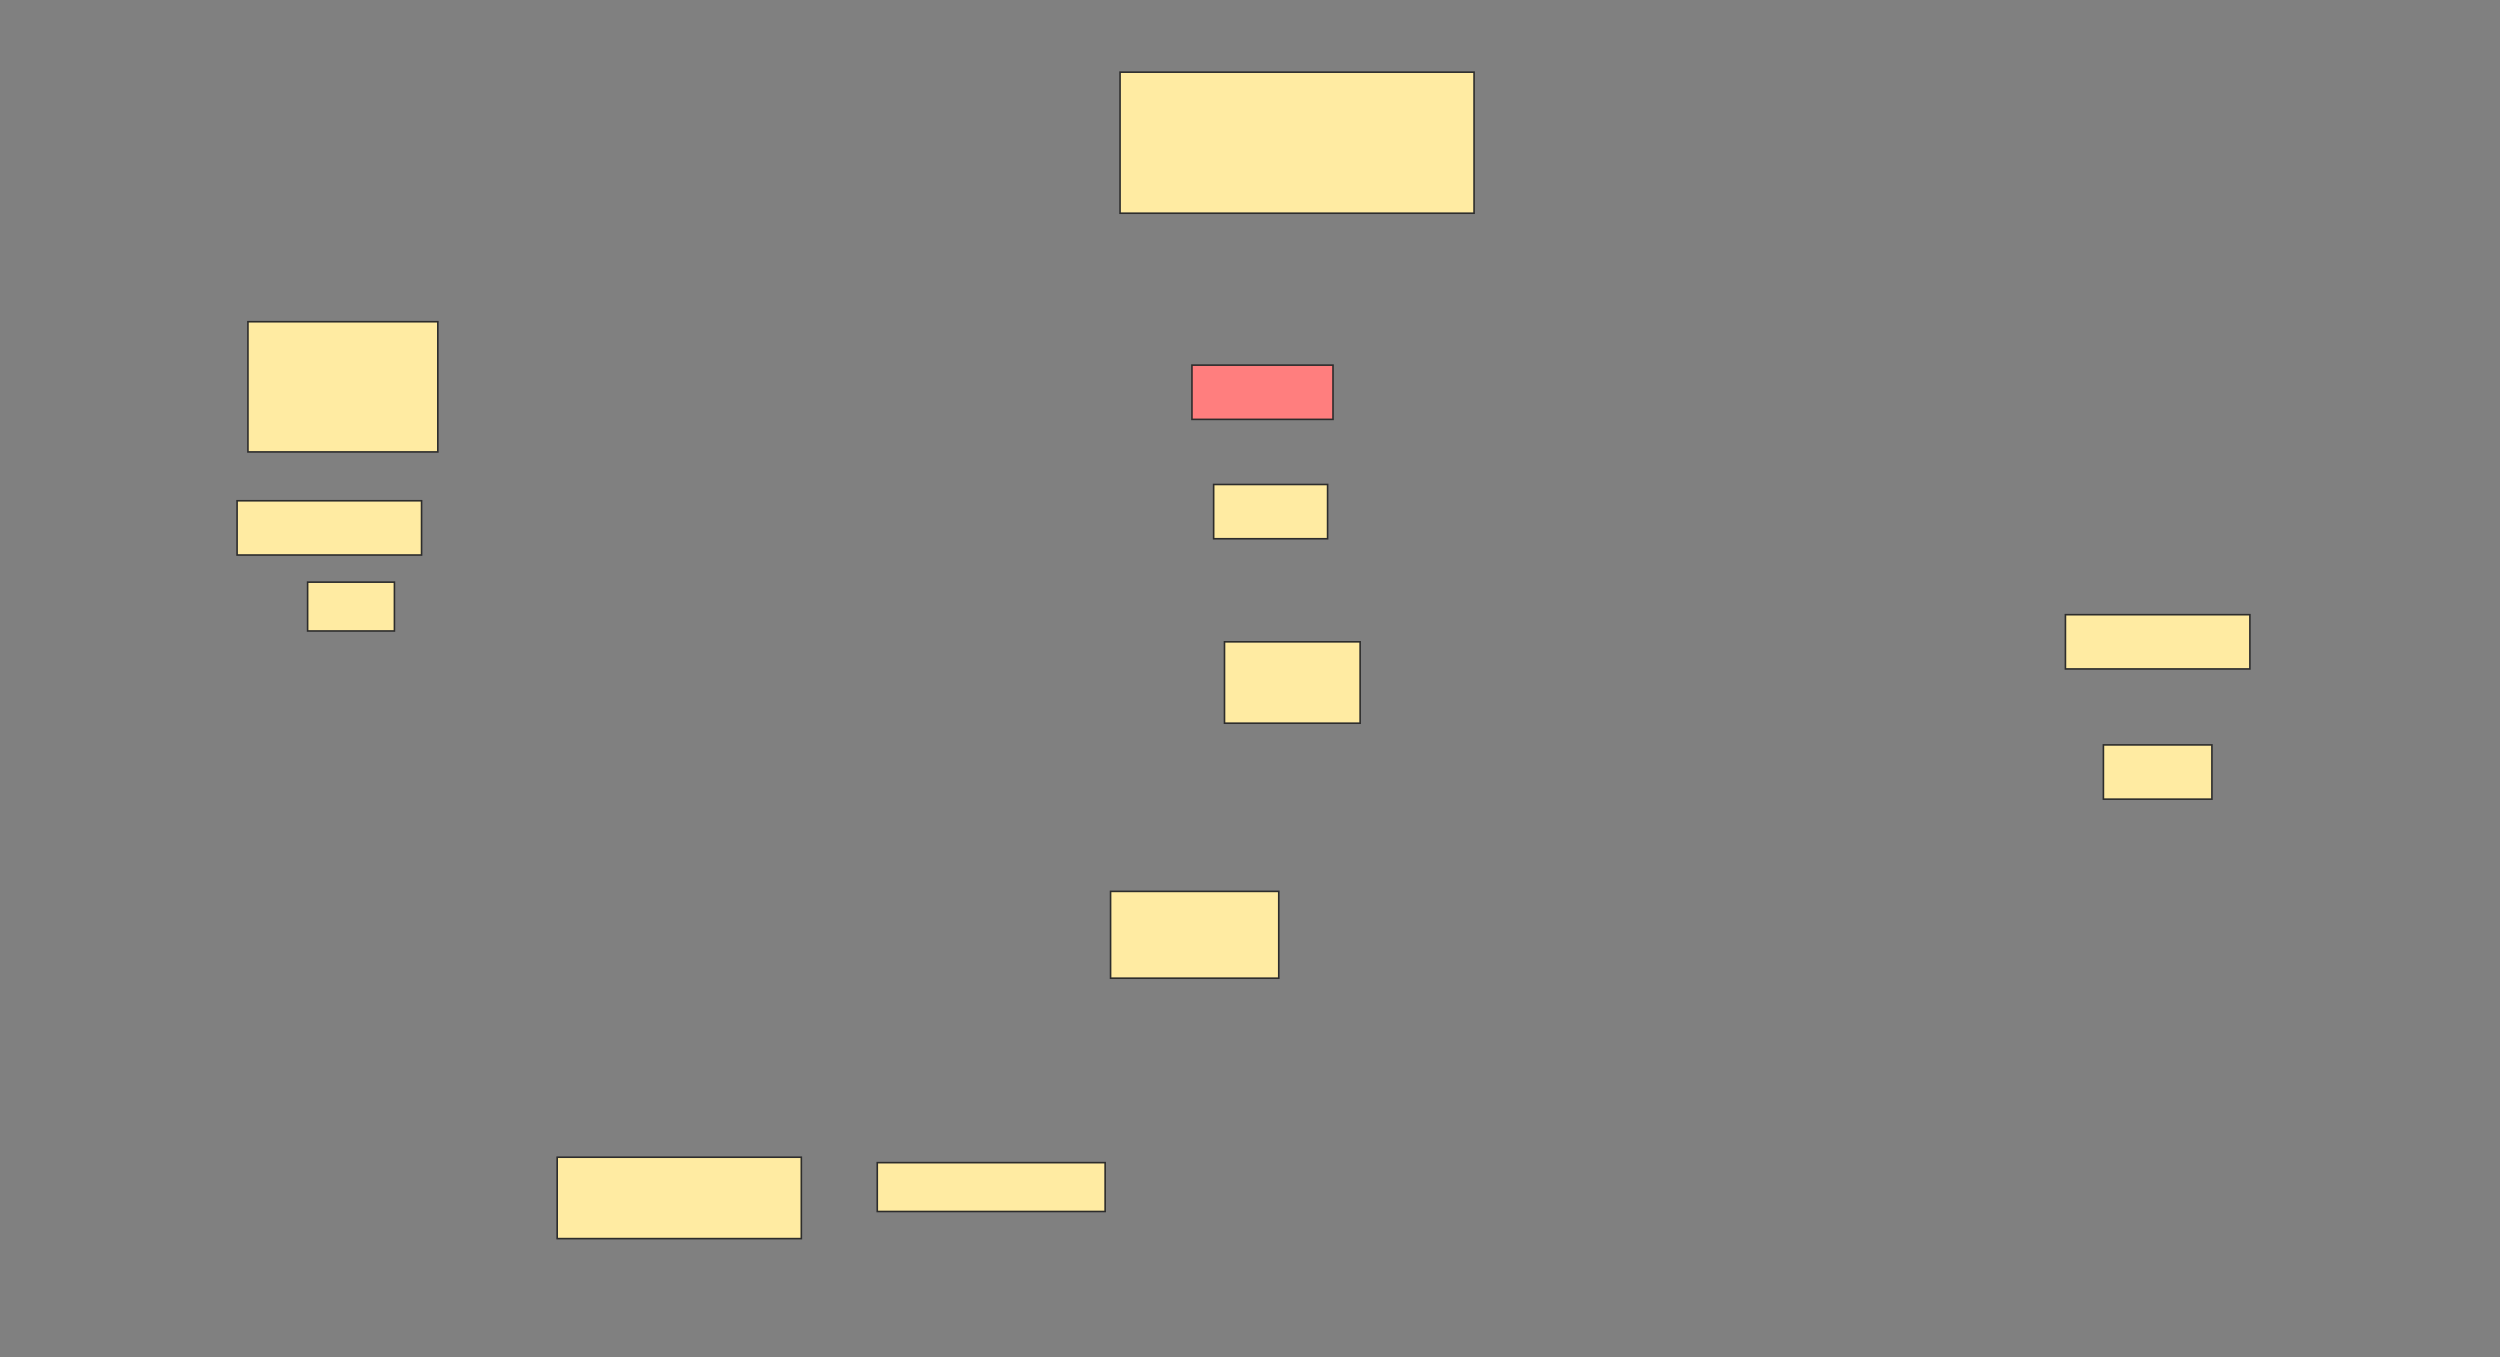 <svg height="834" width="1536" xmlns="http://www.w3.org/2000/svg">
 <rect width="100%" height="100%" fill="#808080" stroke="none"/>
 <!-- Created with Image Occlusion Enhanced -->
 <g>
  <title>Labels</title>
 </g>
 <g>
  <title>Masks</title>
  <rect fill="#FFEBA2" height="86.667" id="4ca83618b4aa4d738249e7a7165e30d2-ao-1" stroke="#2D2D2D" width="217.5" x="688.167" y="44.333"/>
  <rect fill="#FFEBA2" height="80" id="4ca83618b4aa4d738249e7a7165e30d2-ao-2" stroke="#2D2D2D" width="116.667" x="152.333" y="197.667"/>
  <rect class="qshape" fill="#FF7E7E" height="33.333" id="4ca83618b4aa4d738249e7a7165e30d2-ao-3" stroke="#2D2D2D" width="86.667" x="732.333" y="224.333"/>
  <g id="4ca83618b4aa4d738249e7a7165e30d2-ao-4">
   <rect fill="#FFEBA2" height="33.333" stroke="#2D2D2D" width="113.333" x="145.667" y="307.667"/>
   <rect fill="#FFEBA2" height="33.333" stroke="#2D2D2D" width="113.333" x="1269" y="377.667"/>
  </g>
  <rect fill="#FFEBA2" height="33.333" id="4ca83618b4aa4d738249e7a7165e30d2-ao-5" stroke="#2D2D2D" stroke-dasharray="null" stroke-linecap="null" stroke-linejoin="null" width="70" x="745.667" y="297.667"/>
  <rect fill="#FFEBA2" height="50" id="4ca83618b4aa4d738249e7a7165e30d2-ao-6" stroke="#2D2D2D" stroke-dasharray="null" stroke-linecap="null" stroke-linejoin="null" width="83.333" x="752.333" y="394.333"/>
  <g id="4ca83618b4aa4d738249e7a7165e30d2-ao-7">
   <rect fill="#FFEBA2" height="30" stroke="#2D2D2D" stroke-dasharray="null" stroke-linecap="null" stroke-linejoin="null" width="53.333" x="189" y="357.667"/>
   <rect fill="#FFEBA2" height="33.333" stroke="#2D2D2D" stroke-dasharray="null" stroke-linecap="null" stroke-linejoin="null" width="66.667" x="1292.333" y="457.667"/>
  </g>
  <rect fill="#FFEBA2" height="53.333" id="4ca83618b4aa4d738249e7a7165e30d2-ao-8" stroke="#2D2D2D" stroke-dasharray="null" stroke-linecap="null" stroke-linejoin="null" width="103.333" x="682.333" y="547.667"/>
  <rect fill="#FFEBA2" height="50" id="4ca83618b4aa4d738249e7a7165e30d2-ao-9" stroke="#2D2D2D" stroke-dasharray="null" stroke-linecap="null" stroke-linejoin="null" width="150" x="342.333" y="711"/>
  <rect fill="#FFEBA2" height="30" id="4ca83618b4aa4d738249e7a7165e30d2-ao-10" stroke="#2D2D2D" stroke-dasharray="null" stroke-linecap="null" stroke-linejoin="null" width="140" x="539" y="714.333"/>
 </g>
</svg>